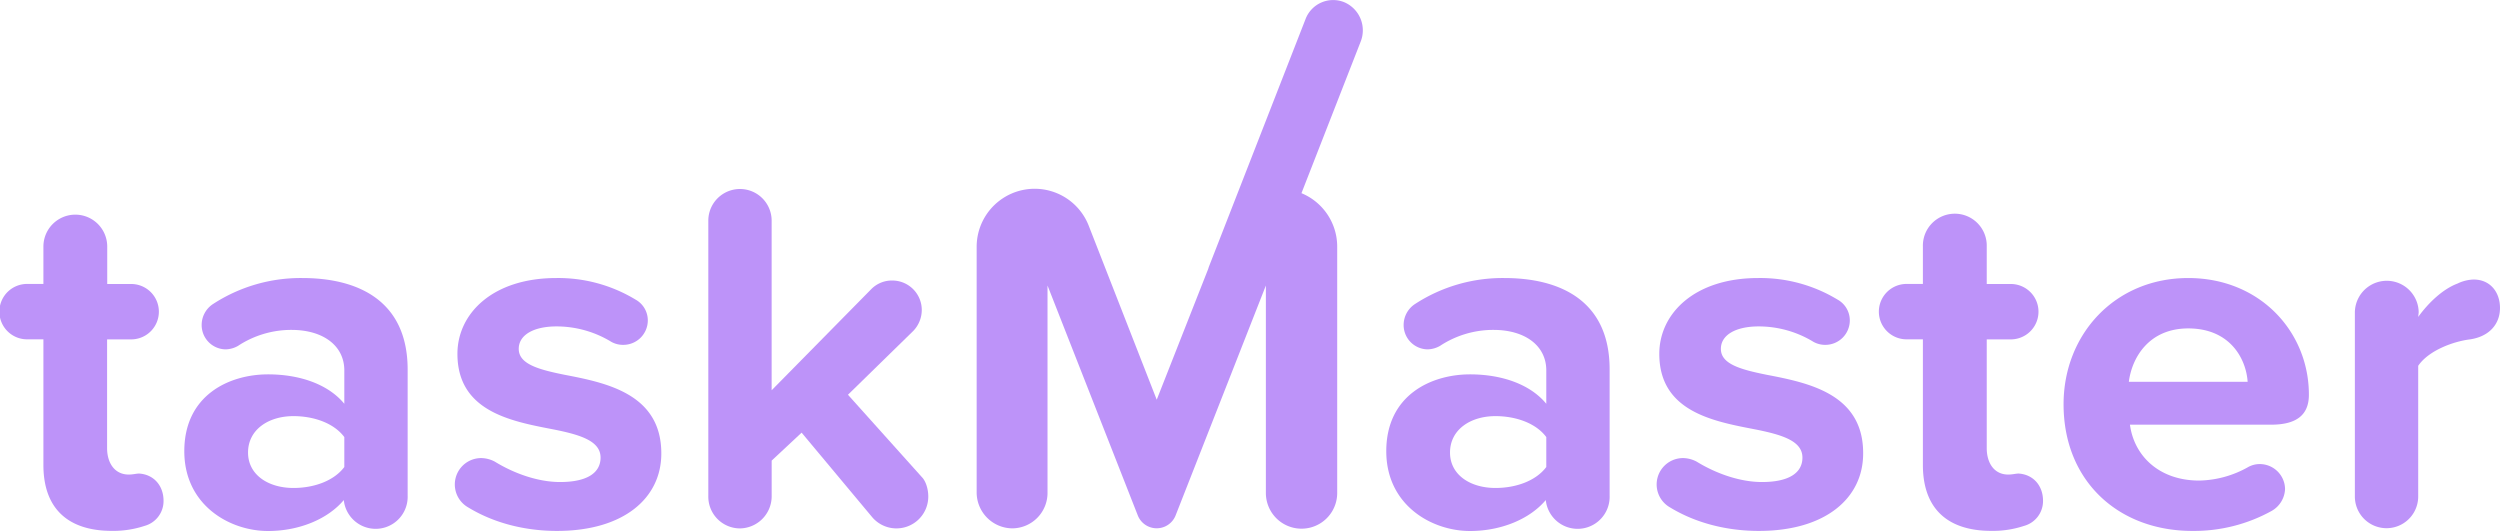 <svg id="Layer_1" data-name="Layer 1" xmlns="http://www.w3.org/2000/svg" viewBox="0 0 926.04 196.65"><defs><style>.cls-1{fill:#bd93f9;}</style></defs><title>taskmaster-logo</title><path class="cls-1" d="M128.53,377.08c-1.11,0-2.22.37-3.88.37-5.17,0-8-4.25-8-9.79V327.38h9.24a10.26,10.26,0,0,0,0-20.51H116.7V293a11.82,11.82,0,1,0-23.64,0v13.85H87.33a10.26,10.26,0,1,0,0,20.51h5.73v46.56c0,15.89,8.86,24.39,25.31,24.39a36.78,36.78,0,0,0,12.19-1.85,9.54,9.54,0,0,0,7-9.24C137.58,381.7,134.07,377.45,128.53,377.08Z" transform="translate(-76.98 -201.67)"/><path class="cls-1" d="M189,304.66a59.41,59.41,0,0,0-33.07,9.6,9.26,9.26,0,0,0-4.25,7.76,9,9,0,0,0,8.86,9.06,9.56,9.56,0,0,0,4.62-1.3,35.81,35.81,0,0,1,19.77-5.91c11.83,0,19.59,5.91,19.59,15v12.37c-5.92-7.2-16.45-10.9-28.27-10.9-14.23,0-31,7.58-31,28.46,0,20,16.81,29.56,31,29.56,11.64,0,22.17-4.44,28.08-11.46a11.86,11.86,0,0,0,23.65-1.66V338.47C227.93,312.79,209.27,304.66,189,304.66Zm15.52,70c-3.88,5.17-11.27,7.76-18.85,7.76-9.24,0-16.81-4.81-16.81-13.12,0-8.5,7.57-13.49,16.81-13.49,7.58,0,15,2.59,18.85,7.76Z" transform="translate(-76.98 -201.67)"/><path class="cls-1" d="M286.13,340.5c-10-2-17-4.07-17-9.61,0-5.17,5.54-8.31,14-8.31a39,39,0,0,1,20.32,5.73,8.88,8.88,0,0,0,4.43,1.1,9.07,9.07,0,0,0,9.06-9.05,8.81,8.81,0,0,0-4.62-7.76A55.25,55.25,0,0,0,283,304.66c-23.46,0-36.58,13.11-36.58,28.08,0,21.25,19.77,24.94,35.1,27.9,10.17,2,17.92,4.25,17.92,10.53,0,5.54-4.8,9.05-15,9.05-8.13,0-17-3.14-24.2-7.57a11.1,11.1,0,0,0-5-1.3,9.77,9.77,0,0,0-4.8,18.29c9.42,5.73,20.87,8.69,32.88,8.69,24.76,0,38.62-12.2,38.62-28.64C322,347.52,301.47,343.46,286.13,340.5Z" transform="translate(-76.98 -201.67)"/><path class="cls-1" d="M391.08,347.89l24.2-23.65a11.22,11.22,0,0,0,3.14-7.76,10.92,10.92,0,0,0-10.9-10.9,10.73,10.73,0,0,0-7.76,3.14l-36.95,37.51V283.41a11.73,11.73,0,1,0-23.46,0V385.58A11.75,11.75,0,0,0,351,397.4a11.91,11.91,0,0,0,11.82-11.82v-13.3l11.09-10.35,26.23,31.41a11.79,11.79,0,0,0,20.69-7.76c0-2.77-.92-5.73-2.4-7.21Z" transform="translate(-76.98 -201.67)"/><path class="cls-1" d="M634.23,304.66a59.41,59.41,0,0,0-33.07,9.6,9.28,9.28,0,0,0-4.25,7.76,9,9,0,0,0,8.87,9.06,9.63,9.63,0,0,0,4.62-1.3,35.78,35.78,0,0,1,19.77-5.91c11.82,0,19.58,5.91,19.58,15v12.37c-5.91-7.2-16.44-10.9-28.27-10.9-14.22,0-31,7.58-31,28.46,0,20,16.82,29.56,31,29.56,11.64,0,22.17-4.44,28.08-11.46a11.86,11.86,0,0,0,23.65-1.66V338.47C673.21,312.79,654.55,304.66,634.23,304.66Zm15.52,70c-3.88,5.17-11.27,7.76-18.84,7.76-9.24,0-16.82-4.81-16.82-13.12,0-8.5,7.58-13.49,16.82-13.49,7.57,0,15,2.59,18.84,7.76Z" transform="translate(-76.98 -201.67)"/><path class="cls-1" d="M731.42,340.5c-10-2-17-4.07-17-9.61,0-5.17,5.54-8.31,14-8.31a39,39,0,0,1,20.32,5.73,8.89,8.89,0,0,0,4.44,1.1,9.06,9.06,0,0,0,9-9.05,8.81,8.81,0,0,0-4.62-7.76,55.24,55.24,0,0,0-29.37-7.94c-23.47,0-36.58,13.11-36.58,28.08,0,21.25,19.76,24.94,35.1,27.9,10.16,2,17.92,4.25,17.92,10.53,0,5.54-4.8,9.05-15,9.05-8.13,0-17-3.14-24.21-7.57a11.1,11.1,0,0,0-5-1.3,9.77,9.77,0,0,0-4.8,18.29c9.42,5.73,20.88,8.69,32.89,8.69,24.75,0,38.61-12.2,38.61-28.64C767.26,347.52,746.75,343.46,731.42,340.5Z" transform="translate(-76.98 -201.67)"/><path class="cls-1" d="M824.72,377.08c-1.11,0-2.22.37-3.88.37-5.17,0-7.94-4.25-7.94-9.79V327.38h9.23a10.26,10.26,0,0,0,0-20.51H812.9V293a11.83,11.83,0,1,0-23.65,0v13.85h-5.73a10.26,10.26,0,1,0,0,20.51h5.73v46.56c0,15.89,8.87,24.39,25.31,24.39a36.74,36.74,0,0,0,12.19-1.85,9.53,9.53,0,0,0,7-9.24C833.78,381.7,830.26,377.45,824.72,377.08Z" transform="translate(-76.98 -201.67)"/><path class="cls-1" d="M887.54,304.66c-27.16,0-46.18,20.87-46.18,46.74,0,28.64,20.5,46.93,47.66,46.93a59.32,59.32,0,0,0,29.38-7.39,9.74,9.74,0,0,0,5-8.13,9.38,9.38,0,0,0-9.23-9.24,8.82,8.82,0,0,0-4.44,1.11,38.17,38.17,0,0,1-18.1,5c-15.15,0-24.2-9.43-25.68-20.7h52.28c9.06,0,14-3.32,14-11.08C932.25,324.61,914.15,304.66,887.54,304.66Zm-22,38.43c1.11-8.87,7.39-19.77,22-19.77,15.52,0,21.44,11.27,22,19.77Z" transform="translate(-76.98 -201.67)"/><path class="cls-1" d="M993.23,305.21a14.75,14.75,0,0,0-5.92,1.48c-5.35,2-10.71,7-14.59,12.38l.18-1.66a11.82,11.82,0,1,0-23.64.18v68a11.73,11.73,0,1,0,23.46,0V337.17c3.88-5.72,13.12-9.05,19.21-9.79,7.39-1.11,11.09-5.91,11.09-11.64S999.51,305.21,993.23,305.21Z" transform="translate(-76.98 -201.67)"/><path class="cls-1" d="M574.86,202.47a10.94,10.94,0,0,0-14.29,6.28l-35.71,91.51a9.9,9.9,0,0,0-.33,1l-19.08,48.47-25.13-64.3A21.49,21.49,0,0,0,438.75,293v91.27a13.32,13.32,0,0,0,13.3,13.11A13.13,13.13,0,0,0,465,384.29V307.43l33.44,85.17a7.53,7.53,0,0,0,14,0l33.44-85.17v76.86a13.21,13.21,0,0,0,26.42,0V293a21.4,21.4,0,0,0-13.24-19.77L581,217.07A11.32,11.32,0,0,0,574.86,202.47Z" transform="translate(-76.98 -201.67)"/></svg>